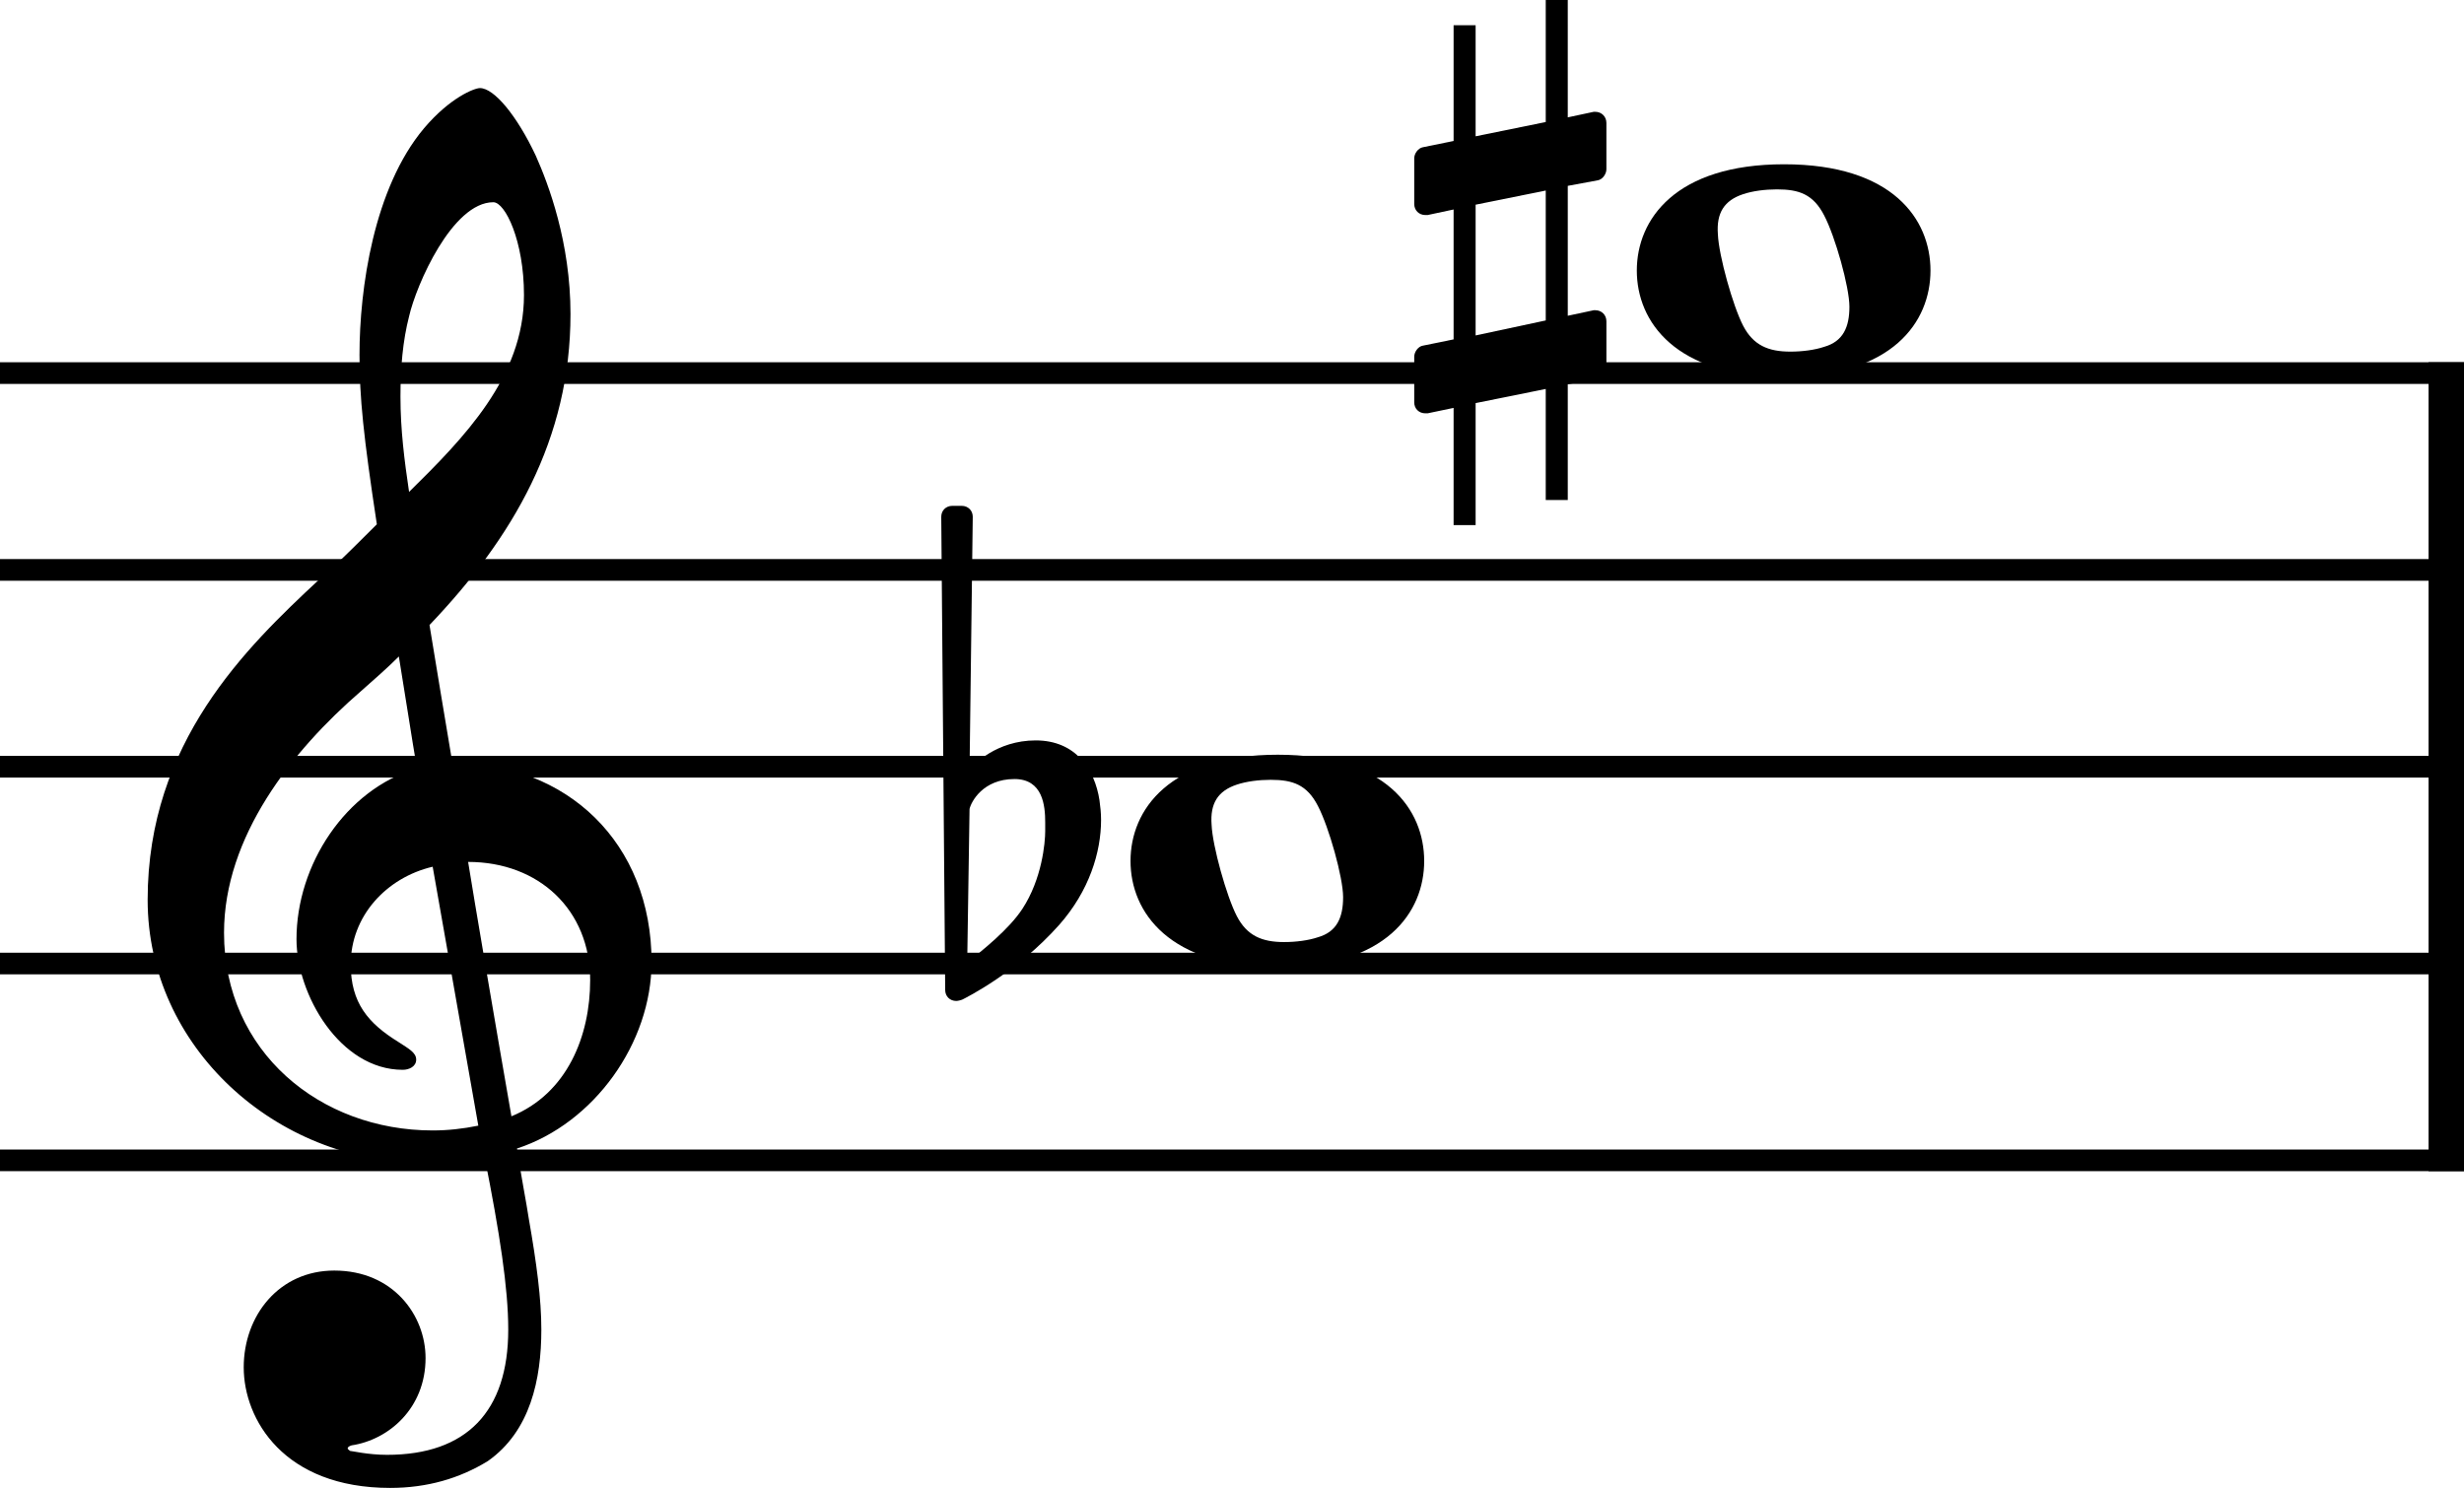 <?xml version="1.0" encoding="UTF-8" standalone="no"?>
<svg
   width="25.753mm"
   height="15.554mm"
   viewBox="0 0 365.005 220.449"
   version="1.2"
   id="svg190"
   sodipodi:docname="aa5-2.svg"
   xmlns:inkscape="http://www.inkscape.org/namespaces/inkscape"
   xmlns:sodipodi="http://sodipodi.sourceforge.net/DTD/sodipodi-0.dtd"
   xmlns="http://www.w3.org/2000/svg"
   xmlns:svg="http://www.w3.org/2000/svg">
  <defs
     id="defs190" />
  <sodipodi:namedview
     id="namedview190"
     pagecolor="#505050"
     bordercolor="#eeeeee"
     borderopacity="1"
     inkscape:showpageshadow="0"
     inkscape:pageopacity="0"
     inkscape:pagecheckerboard="0"
     inkscape:deskcolor="#505050"
     inkscape:document-units="mm">
    <inkscape:page
       x="0"
       y="0"
       width="365.005"
       height="220.449"
       id="page2"
       margin="0"
       bleed="0" />
  </sodipodi:namedview>
  <title
     id="title1">test1 (2)</title>
  <desc
     id="desc1">Generated by MuseScore Studio 4.5.2</desc>
  <path
     class="Accidental"
     d="m 236.669,26.718 c 0.711,-0.109 1.294,-0.929 1.294,-1.64 v -6.871 c 0,-0.93 -0.711,-1.64 -1.64,-1.64 -0.109,0 -0.109,0 -0.237,0 l -3.845,0.82 V -1.4796231e-6 h -3.262 V 18.079 l -10.388,2.114 V 3.736 h -3.262 V 20.886 l -4.556,0.929 c -0.693,0.127 -1.276,0.929 -1.276,1.64 v 0.237 6.762 -0.237 c 0,0.929 0.693,1.64 1.64,1.64 0.109,0 0.219,0 0.346,0 l 3.845,-0.82 v 19.246 l -4.556,0.929 c -0.693,0.109 -1.276,0.929 -1.276,1.64 v 6.761 c 0,0.929 0.693,1.622 1.64,1.622 0.109,0 0.219,0 0.346,0 l 3.845,-0.802 v 17.368 h 3.262 v -18.079 l 10.388,-2.096 v 16.457 h 3.262 v -17.15 l 4.429,-0.82 c 0.711,-0.127 1.294,-0.929 1.294,-1.64 v -6.871 c 0,-0.948 -0.711,-1.64 -1.64,-1.64 -0.109,0 -0.109,0 -0.237,0 l -3.845,0.82 v -19.246 l 4.429,-0.82 m -18.079,3.609 10.388,-2.096 v 19.246 l -10.388,2.223 v -19.373"
     id="path120-6"
     style="stroke-width:1.166" />
  <path
     class="Accidental"
     d="m 162.871,118.557 c -0.693,-4.538 -3.499,-8.857 -9.441,-8.857 -5.832,0 -9.222,3.608 -9.805,4.319 l 0.474,-37.452 c 0,-0.929 -0.693,-1.622 -1.64,-1.622 h -1.385 c -0.948,0 -1.64,0.693 -1.64,1.622 l 0.583,70.112 c 0,0.929 0.693,1.622 1.64,1.622 0.219,0 0.693,-0.109 0.929,-0.219 0.456,-0.237 8.037,-3.973 14.343,-11.081 4.429,-5.03 6.178,-10.735 6.178,-15.528 0,-1.039 -0.109,-1.968 -0.237,-2.916 m -8.037,4.556 c 0,1.75 -0.474,7.108 -3.39,11.555 -1.987,3.025 -5.941,6.178 -8.165,7.928 l 0.346,-22.745 c 0.237,-1.057 1.986,-4.429 6.652,-4.429 4.21,0 4.556,3.955 4.556,6.415 0,0.583 0,0.929 0,1.276"
     id="path53-1"
     style="stroke-width:1.166" />
  <polyline
     class="StaffLines"
     fill="none"
     stroke="#000000"
     stroke-width="3.21"
     stroke-linejoin="bevel"
     points="2399.6,824.009 2764.6,824.009"
     id="polyline6-0-2"
     transform="translate(-2399.6,-768.734)"
     inkscape:export-filename="aa6\fe.svg"
     inkscape:export-xdpi="96"
     inkscape:export-ydpi="96" />
  <polyline
     class="StaffLines"
     fill="none"
     stroke="#000000"
     stroke-width="3.21"
     stroke-linejoin="bevel"
     points="2399.6,853.169 2764.6,853.169"
     id="polyline7-9-3"
     transform="translate(-2399.6,-768.734)" />
  <polyline
     class="StaffLines"
     fill="none"
     stroke="#000000"
     stroke-width="3.21"
     stroke-linejoin="bevel"
     points="2399.6,882.329 2764.6,882.329"
     id="polyline8-4-2"
     transform="translate(-2399.6,-768.734)" />
  <polyline
     class="StaffLines"
     fill="none"
     stroke="#000000"
     stroke-width="3.21"
     stroke-linejoin="bevel"
     points="2399.6,911.489 2764.6,911.489"
     id="polyline9-8-2"
     transform="translate(-2399.6,-768.734)" />
  <polyline
     class="StaffLines"
     fill="none"
     stroke="#000000"
     stroke-width="3.21"
     stroke-linejoin="bevel"
     points="2399.6,940.649 2764.6,940.649"
     id="polyline10-8-1"
     transform="translate(-2399.6,-768.734)" />
  <polyline
     class="BarLine"
     fill="none"
     stroke="#000000"
     stroke-width="5.25"
     stroke-linejoin="bevel"
     points="2761.98,822.405 2761.98,942.253"
     id="polyline85-2-6"
     transform="translate(-2399.6,-768.734)" />
  <path
     class="Note"
     d="m 189.285,111.818 c -16.093,0 -21.815,8.165 -21.815,15.746 0,7.582 5.723,15.746 21.815,15.746 16.093,0 21.688,-8.165 21.688,-15.746 0,-7.582 -5.595,-15.746 -21.688,-15.746 m 5.941,27.046 c -1.403,0.474 -3.262,0.711 -5.012,0.711 -3.262,0 -5.486,-0.929 -6.998,-3.845 -1.513,-2.916 -3.608,-10.388 -3.736,-13.541 -0.237,-3.153 0.929,-5.012 3.736,-5.941 1.403,-0.474 3.262,-0.711 5.012,-0.711 3.262,0 5.376,0.711 6.998,3.864 1.64,3.135 3.736,10.607 3.736,13.523 0,3.025 -0.929,5.139 -3.736,5.941"
     id="path131-5-8"
     style="stroke-width:1.166" />
  <path
     class="Note"
     d="m 264.285,24.338 c -16.093,0 -21.815,8.165 -21.815,15.746 0,7.582 5.723,15.746 21.815,15.746 16.093,0 21.688,-8.165 21.688,-15.746 0,-7.582 -5.595,-15.746 -21.688,-15.746 m 5.941,27.046 c -1.403,0.474 -3.262,0.711 -5.012,0.711 -3.262,0 -5.486,-0.929 -6.998,-3.845 -1.513,-2.916 -3.608,-10.388 -3.736,-13.541 -0.237,-3.153 0.929,-5.012 3.736,-5.941 1.403,-0.474 3.262,-0.711 5.012,-0.711 3.262,0 5.376,0.711 6.998,3.864 1.64,3.135 3.736,10.607 3.736,13.523 0,3.025 -0.929,5.139 -3.736,5.941"
     id="path132-5-5"
     style="stroke-width:1.166" />
  <path
     class="Clef"
     d="m 87.425,145.198 c 0,8.292 -3.39,16.803 -11.664,20.193 -2.442,-13.997 -5.595,-32.55 -6.415,-37.689 10.498,0 18.079,7.126 18.079,17.496 m -16.567,21.578 c -2.333,0.474 -4.538,0.711 -6.761,0.711 -16.676,0 -30.91,-11.664 -30.91,-29.288 0,-14.216 10.024,-26.937 20.303,-35.812 1.968,-1.75 3.845,-3.372 5.595,-5.121 1.039,6.288 1.859,11.773 2.679,16.567 -10.625,3.153 -17.842,14.343 -17.842,25.315 0,8.165 6.415,19.355 15.746,19.355 0.929,0 1.986,-0.474 1.986,-1.513 0,-1.057 -1.166,-1.64 -2.57,-2.57 -4.556,-2.807 -7.126,-5.832 -7.126,-11.555 0,-7.108 5.249,-12.83 12.138,-14.452 l 6.761,38.364 M 60.598,46.874 c 1.057,-4.666 6.415,-16.913 12.484,-16.913 1.75,0 4.538,5.704 4.538,13.76 0,12.138 -8.967,21.232 -17.022,29.16 -0.693,-4.666 -1.276,-9.204 -1.276,-14.106 0,-4.319 0.346,-8.292 1.276,-11.901 m -24.494,155.714 c 0,7.709 5.941,17.86 21.688,17.86 5.486,0 10.279,-1.403 14.471,-3.973 6.306,-4.429 7.928,-12.138 7.928,-19.483 0,-4.538 -0.693,-9.787 -1.859,-16.439 -0.346,-2.333 -1.057,-5.832 -1.75,-10.388 11.427,-3.736 19.938,-15.637 19.938,-27.647 0,-17.605 -12.484,-29.506 -29.506,-29.506 -1.166,-6.998 -2.333,-13.888 -3.39,-20.412 12.375,-12.958 20.886,-27.538 20.886,-46.073 0,-10.625 -3.262,-19.246 -5.139,-23.455 -2.788,-5.942 -6.178,-10.024 -8.274,-10.024 -0.82,0 -4.429,1.403 -8.274,5.942 -7.472,8.875 -9.568,23.801 -9.568,33.588 0,6.306 0.583,12.028 2.57,25.096 -0.128,0.109 -6.197,6.288 -8.639,8.274 -10.625,9.914 -25.314,24.021 -25.314,47.367 0,21.797 19.009,38.947 40.715,38.947 3.372,0 6.524,-0.346 9.204,-0.82 2.223,11.208 3.499,19.373 3.499,25.551 0,12.138 -6.178,18.553 -17.952,18.553 -2.807,0 -5.249,-0.583 -5.486,-0.583 -0.109,-0.128 -0.346,-0.237 -0.346,-0.346 0,-0.237 0.237,-0.364 0.583,-0.474 5.486,-0.82 10.953,-5.486 10.953,-12.94 0,-6.306 -4.775,-12.958 -13.523,-12.958 -8.165,0 -13.414,6.652 -13.414,14.343"
     id="path146-1-7"
     style="stroke-width:1.166" />
</svg>
